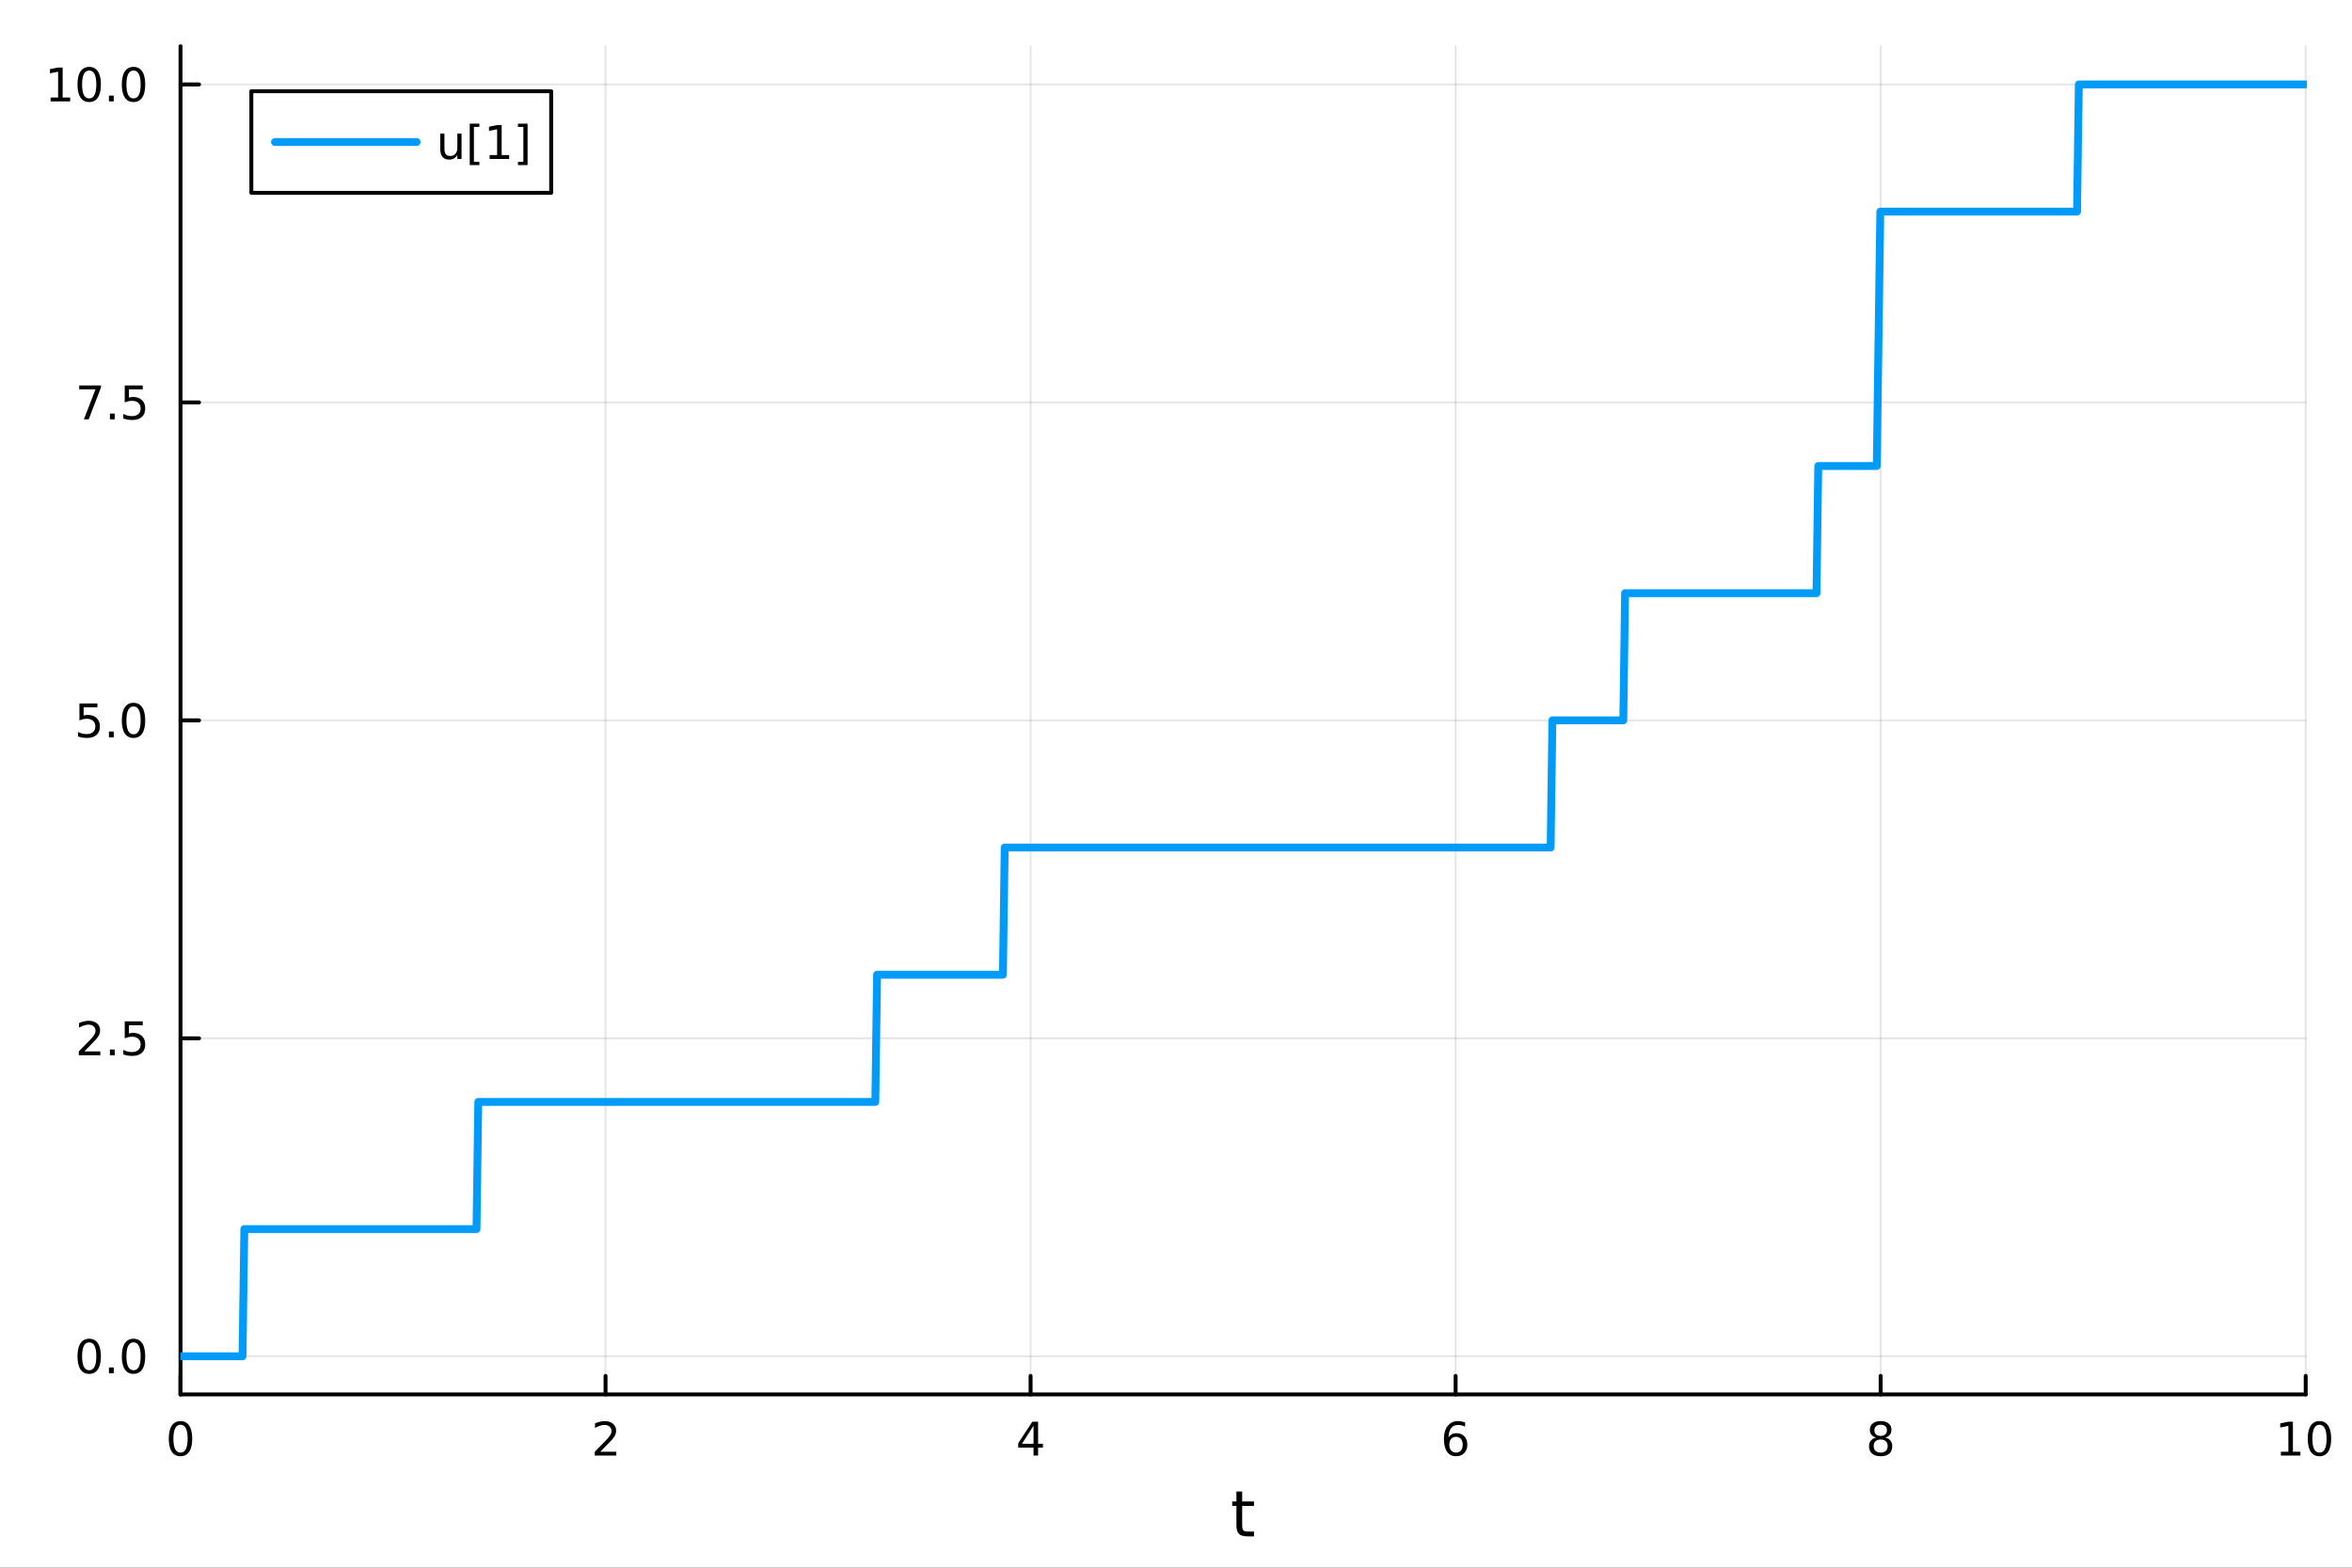 <?xml version="1.0" encoding="utf-8"?>
<svg xmlns="http://www.w3.org/2000/svg" xmlns:xlink="http://www.w3.org/1999/xlink" width="600" height="400" viewBox="0 0 2400 1600">
<rect x="0" y="0" width="2400" height="1600" fill="#333333" stroke="none"/>
<defs>
  <clipPath id="clip680">
    <rect x="0" y="0" width="2400" height="1600"/>
  </clipPath>
</defs>
<path clip-path="url(#clip680)" d="M0 1600 L2400 1600 L2400 0 L0 0  Z" fill="#ffffff" fill-rule="evenodd" fill-opacity="1"/>
<defs>
  <clipPath id="clip681">
    <rect x="480" y="0" width="1681" height="1600"/>
  </clipPath>
</defs>
<path clip-path="url(#clip680)" d="M184.191 1423.18 L2352.76 1423.18 L2352.76 47.244 L184.191 47.244  Z" fill="#ffffff" fill-rule="evenodd" fill-opacity="1"/>
<defs>
  <clipPath id="clip682">
    <rect x="184" y="47" width="2170" height="1377"/>
  </clipPath>
</defs>
<polyline clip-path="url(#clip682)" style="stroke:#000000; stroke-linecap:round; stroke-linejoin:round; stroke-width:2; stroke-opacity:0.1; fill:none" points="184.191,1423.18 184.191,47.244 "/>
<polyline clip-path="url(#clip682)" style="stroke:#000000; stroke-linecap:round; stroke-linejoin:round; stroke-width:2; stroke-opacity:0.1; fill:none" points="617.904,1423.18 617.904,47.244 "/>
<polyline clip-path="url(#clip682)" style="stroke:#000000; stroke-linecap:round; stroke-linejoin:round; stroke-width:2; stroke-opacity:0.1; fill:none" points="1051.62,1423.18 1051.62,47.244 "/>
<polyline clip-path="url(#clip682)" style="stroke:#000000; stroke-linecap:round; stroke-linejoin:round; stroke-width:2; stroke-opacity:0.1; fill:none" points="1485.33,1423.18 1485.33,47.244 "/>
<polyline clip-path="url(#clip682)" style="stroke:#000000; stroke-linecap:round; stroke-linejoin:round; stroke-width:2; stroke-opacity:0.1; fill:none" points="1919.04,1423.18 1919.04,47.244 "/>
<polyline clip-path="url(#clip682)" style="stroke:#000000; stroke-linecap:round; stroke-linejoin:round; stroke-width:2; stroke-opacity:0.1; fill:none" points="2352.76,1423.18 2352.76,47.244 "/>
<polyline clip-path="url(#clip682)" style="stroke:#000000; stroke-linecap:round; stroke-linejoin:round; stroke-width:2; stroke-opacity:0.1; fill:none" points="184.191,1384.24 2352.76,1384.24 "/>
<polyline clip-path="url(#clip682)" style="stroke:#000000; stroke-linecap:round; stroke-linejoin:round; stroke-width:2; stroke-opacity:0.1; fill:none" points="184.191,1059.73 2352.76,1059.73 "/>
<polyline clip-path="url(#clip682)" style="stroke:#000000; stroke-linecap:round; stroke-linejoin:round; stroke-width:2; stroke-opacity:0.1; fill:none" points="184.191,735.212 2352.76,735.212 "/>
<polyline clip-path="url(#clip682)" style="stroke:#000000; stroke-linecap:round; stroke-linejoin:round; stroke-width:2; stroke-opacity:0.1; fill:none" points="184.191,410.699 2352.76,410.699 "/>
<polyline clip-path="url(#clip682)" style="stroke:#000000; stroke-linecap:round; stroke-linejoin:round; stroke-width:2; stroke-opacity:0.1; fill:none" points="184.191,86.186 2352.76,86.186 "/>
<polyline clip-path="url(#clip680)" style="stroke:#000000; stroke-linecap:round; stroke-linejoin:round; stroke-width:4; stroke-opacity:1; fill:none" points="184.191,1423.18 2352.76,1423.18 "/>
<polyline clip-path="url(#clip680)" style="stroke:#000000; stroke-linecap:round; stroke-linejoin:round; stroke-width:4; stroke-opacity:1; fill:none" points="184.191,1423.18 184.191,1404.28 "/>
<polyline clip-path="url(#clip680)" style="stroke:#000000; stroke-linecap:round; stroke-linejoin:round; stroke-width:4; stroke-opacity:1; fill:none" points="617.904,1423.18 617.904,1404.28 "/>
<polyline clip-path="url(#clip680)" style="stroke:#000000; stroke-linecap:round; stroke-linejoin:round; stroke-width:4; stroke-opacity:1; fill:none" points="1051.62,1423.18 1051.62,1404.28 "/>
<polyline clip-path="url(#clip680)" style="stroke:#000000; stroke-linecap:round; stroke-linejoin:round; stroke-width:4; stroke-opacity:1; fill:none" points="1485.33,1423.18 1485.33,1404.28 "/>
<polyline clip-path="url(#clip680)" style="stroke:#000000; stroke-linecap:round; stroke-linejoin:round; stroke-width:4; stroke-opacity:1; fill:none" points="1919.04,1423.18 1919.04,1404.28 "/>
<polyline clip-path="url(#clip680)" style="stroke:#000000; stroke-linecap:round; stroke-linejoin:round; stroke-width:4; stroke-opacity:1; fill:none" points="2352.76,1423.18 2352.76,1404.28 "/>
<path clip-path="url(#clip680)" d="M184.191 1454.1 Q180.58 1454.1 178.751 1457.66 Q176.945 1461.2 176.945 1468.33 Q176.945 1475.44 178.751 1479.01 Q180.58 1482.55 184.191 1482.55 Q187.825 1482.55 189.63 1479.01 Q191.459 1475.44 191.459 1468.33 Q191.459 1461.2 189.63 1457.66 Q187.825 1454.1 184.191 1454.1 M184.191 1450.39 Q190.001 1450.39 193.056 1455 Q196.135 1459.58 196.135 1468.33 Q196.135 1477.06 193.056 1481.67 Q190.001 1486.25 184.191 1486.25 Q178.381 1486.25 175.302 1481.67 Q172.246 1477.06 172.246 1468.33 Q172.246 1459.58 175.302 1455 Q178.381 1450.39 184.191 1450.39 Z" fill="#000000" fill-rule="nonzero" fill-opacity="1" /><path clip-path="url(#clip680)" d="M612.557 1481.64 L628.876 1481.64 L628.876 1485.58 L606.932 1485.58 L606.932 1481.64 Q609.594 1478.89 614.177 1474.26 Q618.783 1469.61 619.964 1468.27 Q622.209 1465.74 623.089 1464.01 Q623.992 1462.25 623.992 1460.56 Q623.992 1457.8 622.047 1456.07 Q620.126 1454.33 617.024 1454.33 Q614.825 1454.33 612.371 1455.09 Q609.941 1455.86 607.163 1457.41 L607.163 1452.69 Q609.987 1451.55 612.441 1450.97 Q614.894 1450.39 616.932 1450.39 Q622.302 1450.39 625.496 1453.08 Q628.691 1455.77 628.691 1460.26 Q628.691 1462.39 627.881 1464.31 Q627.093 1466.2 624.987 1468.8 Q624.408 1469.47 621.306 1472.69 Q618.205 1475.88 612.557 1481.64 Z" fill="#000000" fill-rule="nonzero" fill-opacity="1" /><path clip-path="url(#clip680)" d="M1054.63 1455.09 L1042.82 1473.54 L1054.63 1473.54 L1054.63 1455.09 M1053.4 1451.02 L1059.28 1451.02 L1059.28 1473.54 L1064.21 1473.54 L1064.21 1477.43 L1059.28 1477.43 L1059.28 1485.58 L1054.63 1485.58 L1054.63 1477.43 L1039.02 1477.43 L1039.02 1472.92 L1053.4 1451.02 Z" fill="#000000" fill-rule="nonzero" fill-opacity="1" /><path clip-path="url(#clip680)" d="M1485.73 1466.44 Q1482.59 1466.44 1480.73 1468.59 Q1478.91 1470.74 1478.91 1474.49 Q1478.91 1478.22 1480.73 1480.39 Q1482.59 1482.55 1485.73 1482.55 Q1488.88 1482.55 1490.71 1480.39 Q1492.56 1478.22 1492.56 1474.49 Q1492.56 1470.74 1490.71 1468.59 Q1488.88 1466.44 1485.73 1466.44 M1495.02 1451.78 L1495.02 1456.04 Q1493.26 1455.21 1491.45 1454.77 Q1489.67 1454.33 1487.91 1454.33 Q1483.28 1454.33 1480.83 1457.45 Q1478.4 1460.58 1478.05 1466.9 Q1479.42 1464.89 1481.48 1463.82 Q1483.54 1462.73 1486.01 1462.73 Q1491.22 1462.73 1494.23 1465.9 Q1497.26 1469.05 1497.26 1474.49 Q1497.26 1479.82 1494.11 1483.03 Q1490.97 1486.25 1485.73 1486.25 Q1479.74 1486.25 1476.57 1481.67 Q1473.4 1477.06 1473.4 1468.33 Q1473.4 1460.14 1477.29 1455.28 Q1481.17 1450.39 1487.73 1450.39 Q1489.48 1450.39 1491.27 1450.74 Q1493.07 1451.09 1495.02 1451.78 Z" fill="#000000" fill-rule="nonzero" fill-opacity="1" /><path clip-path="url(#clip680)" d="M1919.04 1469.17 Q1915.71 1469.17 1913.79 1470.95 Q1911.89 1472.73 1911.89 1475.86 Q1911.89 1478.98 1913.79 1480.77 Q1915.71 1482.55 1919.04 1482.55 Q1922.38 1482.55 1924.3 1480.77 Q1926.22 1478.96 1926.22 1475.86 Q1926.22 1472.73 1924.3 1470.95 Q1922.4 1469.17 1919.04 1469.17 M1914.37 1467.18 Q1911.36 1466.44 1909.67 1464.38 Q1908 1462.32 1908 1459.35 Q1908 1455.21 1910.94 1452.8 Q1913.9 1450.39 1919.04 1450.39 Q1924.2 1450.39 1927.14 1452.8 Q1930.08 1455.21 1930.08 1459.35 Q1930.08 1462.32 1928.39 1464.38 Q1926.73 1466.44 1923.74 1467.18 Q1927.12 1467.96 1929 1470.26 Q1930.89 1472.55 1930.89 1475.86 Q1930.89 1480.88 1927.82 1483.57 Q1924.76 1486.25 1919.04 1486.25 Q1913.33 1486.25 1910.25 1483.57 Q1907.19 1480.88 1907.19 1475.86 Q1907.19 1472.55 1909.09 1470.26 Q1910.99 1467.96 1914.37 1467.18 M1912.65 1459.79 Q1912.65 1462.48 1914.32 1463.98 Q1916.01 1465.49 1919.04 1465.49 Q1922.05 1465.49 1923.74 1463.98 Q1925.45 1462.48 1925.45 1459.79 Q1925.45 1457.11 1923.74 1455.6 Q1922.05 1454.1 1919.04 1454.1 Q1916.01 1454.1 1914.32 1455.6 Q1912.65 1457.11 1912.65 1459.79 Z" fill="#000000" fill-rule="nonzero" fill-opacity="1" /><path clip-path="url(#clip680)" d="M2327.44 1481.64 L2335.08 1481.64 L2335.08 1455.28 L2326.77 1456.95 L2326.77 1452.69 L2335.04 1451.02 L2339.71 1451.02 L2339.71 1481.64 L2347.35 1481.64 L2347.35 1485.58 L2327.44 1485.58 L2327.44 1481.64 Z" fill="#000000" fill-rule="nonzero" fill-opacity="1" /><path clip-path="url(#clip680)" d="M2366.8 1454.1 Q2363.18 1454.1 2361.36 1457.66 Q2359.55 1461.2 2359.55 1468.33 Q2359.55 1475.44 2361.36 1479.01 Q2363.18 1482.55 2366.8 1482.55 Q2370.43 1482.55 2372.23 1479.01 Q2374.06 1475.44 2374.06 1468.33 Q2374.06 1461.2 2372.23 1457.66 Q2370.43 1454.1 2366.8 1454.1 M2366.8 1450.39 Q2372.61 1450.39 2375.66 1455 Q2378.74 1459.58 2378.74 1468.33 Q2378.74 1477.06 2375.66 1481.67 Q2372.61 1486.25 2366.8 1486.25 Q2360.99 1486.25 2357.91 1481.67 Q2354.85 1477.06 2354.85 1468.33 Q2354.85 1459.58 2357.91 1455 Q2360.99 1450.39 2366.8 1450.39 Z" fill="#000000" fill-rule="nonzero" fill-opacity="1" /><path clip-path="url(#clip680)" d="M1267.53 1522.27 L1267.53 1532.4 L1279.6 1532.4 L1279.6 1536.95 L1267.53 1536.95 L1267.53 1556.3 Q1267.53 1560.66 1268.71 1561.9 Q1269.92 1563.14 1273.58 1563.14 L1279.6 1563.14 L1279.6 1568.04 L1273.58 1568.04 Q1266.8 1568.04 1264.22 1565.53 Q1261.65 1562.98 1261.65 1556.3 L1261.65 1536.95 L1257.35 1536.95 L1257.35 1532.4 L1261.65 1532.4 L1261.65 1522.27 L1267.53 1522.27 Z" fill="#000000" fill-rule="nonzero" fill-opacity="1" /><polyline clip-path="url(#clip680)" style="stroke:#000000; stroke-linecap:round; stroke-linejoin:round; stroke-width:4; stroke-opacity:1; fill:none" points="184.191,1423.18 184.191,47.244 "/>
<polyline clip-path="url(#clip680)" style="stroke:#000000; stroke-linecap:round; stroke-linejoin:round; stroke-width:4; stroke-opacity:1; fill:none" points="184.191,1384.24 203.088,1384.24 "/>
<polyline clip-path="url(#clip680)" style="stroke:#000000; stroke-linecap:round; stroke-linejoin:round; stroke-width:4; stroke-opacity:1; fill:none" points="184.191,1059.73 203.088,1059.73 "/>
<polyline clip-path="url(#clip680)" style="stroke:#000000; stroke-linecap:round; stroke-linejoin:round; stroke-width:4; stroke-opacity:1; fill:none" points="184.191,735.212 203.088,735.212 "/>
<polyline clip-path="url(#clip680)" style="stroke:#000000; stroke-linecap:round; stroke-linejoin:round; stroke-width:4; stroke-opacity:1; fill:none" points="184.191,410.699 203.088,410.699 "/>
<polyline clip-path="url(#clip680)" style="stroke:#000000; stroke-linecap:round; stroke-linejoin:round; stroke-width:4; stroke-opacity:1; fill:none" points="184.191,86.186 203.088,86.186 "/>
<path clip-path="url(#clip680)" d="M91.015 1370.04 Q87.404 1370.04 85.575 1373.6 Q83.77 1377.14 83.77 1384.27 Q83.77 1391.38 85.575 1394.94 Q87.404 1398.49 91.015 1398.49 Q94.649 1398.49 96.455 1394.94 Q98.284 1391.38 98.284 1384.27 Q98.284 1377.14 96.455 1373.6 Q94.649 1370.04 91.015 1370.04 M91.015 1366.33 Q96.825 1366.33 99.881 1370.94 Q102.959 1375.52 102.959 1384.27 Q102.959 1393 99.881 1397.61 Q96.825 1402.19 91.015 1402.19 Q85.205 1402.19 82.126 1397.61 Q79.071 1393 79.071 1384.27 Q79.071 1375.52 82.126 1370.94 Q85.205 1366.33 91.015 1366.33 Z" fill="#000000" fill-rule="nonzero" fill-opacity="1" /><path clip-path="url(#clip680)" d="M111.177 1395.64 L116.061 1395.64 L116.061 1401.52 L111.177 1401.52 L111.177 1395.64 Z" fill="#000000" fill-rule="nonzero" fill-opacity="1" /><path clip-path="url(#clip680)" d="M136.246 1370.04 Q132.635 1370.04 130.807 1373.6 Q129.001 1377.14 129.001 1384.27 Q129.001 1391.38 130.807 1394.94 Q132.635 1398.49 136.246 1398.49 Q139.881 1398.49 141.686 1394.94 Q143.515 1391.38 143.515 1384.27 Q143.515 1377.14 141.686 1373.6 Q139.881 1370.04 136.246 1370.04 M136.246 1366.33 Q142.056 1366.33 145.112 1370.94 Q148.191 1375.52 148.191 1384.27 Q148.191 1393 145.112 1397.61 Q142.056 1402.19 136.246 1402.19 Q130.436 1402.19 127.357 1397.61 Q124.302 1393 124.302 1384.27 Q124.302 1375.52 127.357 1370.94 Q130.436 1366.33 136.246 1366.33 Z" fill="#000000" fill-rule="nonzero" fill-opacity="1" /><path clip-path="url(#clip680)" d="M86.038 1073.07 L102.358 1073.07 L102.358 1077.01 L80.413 1077.01 L80.413 1073.07 Q83.075 1070.32 87.659 1065.69 Q92.265 1061.03 93.446 1059.69 Q95.691 1057.17 96.571 1055.43 Q97.473 1053.67 97.473 1051.98 Q97.473 1049.23 95.529 1047.49 Q93.608 1045.76 90.506 1045.76 Q88.307 1045.76 85.853 1046.52 Q83.422 1047.28 80.645 1048.83 L80.645 1044.11 Q83.469 1042.98 85.922 1042.4 Q88.376 1041.82 90.413 1041.82 Q95.784 1041.82 98.978 1044.51 Q102.172 1047.19 102.172 1051.68 Q102.172 1053.81 101.362 1055.73 Q100.575 1057.63 98.469 1060.22 Q97.89 1060.89 94.788 1064.11 Q91.686 1067.31 86.038 1073.07 Z" fill="#000000" fill-rule="nonzero" fill-opacity="1" /><path clip-path="url(#clip680)" d="M112.172 1071.13 L117.057 1071.13 L117.057 1077.01 L112.172 1077.01 L112.172 1071.13 Z" fill="#000000" fill-rule="nonzero" fill-opacity="1" /><path clip-path="url(#clip680)" d="M127.288 1042.45 L145.644 1042.45 L145.644 1046.38 L131.57 1046.38 L131.57 1054.85 Q132.589 1054.51 133.607 1054.34 Q134.626 1054.16 135.644 1054.16 Q141.431 1054.16 144.811 1057.33 Q148.191 1060.5 148.191 1065.92 Q148.191 1071.5 144.718 1074.6 Q141.246 1077.68 134.927 1077.68 Q132.751 1077.68 130.482 1077.31 Q128.237 1076.94 125.83 1076.19 L125.83 1071.5 Q127.913 1072.63 130.135 1073.19 Q132.357 1073.74 134.834 1073.74 Q138.839 1073.74 141.177 1071.63 Q143.515 1069.53 143.515 1065.92 Q143.515 1062.31 141.177 1060.2 Q138.839 1058.09 134.834 1058.09 Q132.959 1058.09 131.084 1058.51 Q129.232 1058.93 127.288 1059.81 L127.288 1042.45 Z" fill="#000000" fill-rule="nonzero" fill-opacity="1" /><path clip-path="url(#clip680)" d="M81.061 717.932 L99.418 717.932 L99.418 721.867 L85.344 721.867 L85.344 730.339 Q86.362 729.992 87.381 729.83 Q88.399 729.645 89.418 729.645 Q95.205 729.645 98.585 732.816 Q101.964 735.987 101.964 741.404 Q101.964 746.983 98.492 750.085 Q95.02 753.163 88.7 753.163 Q86.524 753.163 84.256 752.793 Q82.01 752.423 79.603 751.682 L79.603 746.983 Q81.686 748.117 83.909 748.673 Q86.131 749.228 88.608 749.228 Q92.612 749.228 94.95 747.122 Q97.288 745.015 97.288 741.404 Q97.288 737.793 94.95 735.687 Q92.612 733.58 88.608 733.58 Q86.733 733.58 84.858 733.997 Q83.006 734.413 81.061 735.293 L81.061 717.932 Z" fill="#000000" fill-rule="nonzero" fill-opacity="1" /><path clip-path="url(#clip680)" d="M111.177 746.612 L116.061 746.612 L116.061 752.492 L111.177 752.492 L111.177 746.612 Z" fill="#000000" fill-rule="nonzero" fill-opacity="1" /><path clip-path="url(#clip680)" d="M136.246 721.011 Q132.635 721.011 130.807 724.575 Q129.001 728.117 129.001 735.247 Q129.001 742.353 130.807 745.918 Q132.635 749.46 136.246 749.46 Q139.881 749.46 141.686 745.918 Q143.515 742.353 143.515 735.247 Q143.515 728.117 141.686 724.575 Q139.881 721.011 136.246 721.011 M136.246 717.307 Q142.056 717.307 145.112 721.913 Q148.191 726.497 148.191 735.247 Q148.191 743.973 145.112 748.58 Q142.056 753.163 136.246 753.163 Q130.436 753.163 127.357 748.58 Q124.302 743.973 124.302 735.247 Q124.302 726.497 127.357 721.913 Q130.436 717.307 136.246 717.307 Z" fill="#000000" fill-rule="nonzero" fill-opacity="1" /><path clip-path="url(#clip680)" d="M80.83 393.419 L103.052 393.419 L103.052 395.41 L90.506 427.979 L85.622 427.979 L97.427 397.354 L80.83 397.354 L80.83 393.419 Z" fill="#000000" fill-rule="nonzero" fill-opacity="1" /><path clip-path="url(#clip680)" d="M112.172 422.099 L117.057 422.099 L117.057 427.979 L112.172 427.979 L112.172 422.099 Z" fill="#000000" fill-rule="nonzero" fill-opacity="1" /><path clip-path="url(#clip680)" d="M127.288 393.419 L145.644 393.419 L145.644 397.354 L131.57 397.354 L131.57 405.826 Q132.589 405.479 133.607 405.317 Q134.626 405.132 135.644 405.132 Q141.431 405.132 144.811 408.303 Q148.191 411.474 148.191 416.891 Q148.191 422.47 144.718 425.571 Q141.246 428.65 134.927 428.65 Q132.751 428.65 130.482 428.28 Q128.237 427.909 125.83 427.169 L125.83 422.47 Q127.913 423.604 130.135 424.159 Q132.357 424.715 134.834 424.715 Q138.839 424.715 141.177 422.608 Q143.515 420.502 143.515 416.891 Q143.515 413.28 141.177 411.173 Q138.839 409.067 134.834 409.067 Q132.959 409.067 131.084 409.484 Q129.232 409.9 127.288 410.78 L127.288 393.419 Z" fill="#000000" fill-rule="nonzero" fill-opacity="1" /><path clip-path="url(#clip680)" d="M51.663 99.531 L59.302 99.531 L59.302 73.165 L50.992 74.832 L50.992 70.572 L59.256 68.906 L63.932 68.906 L63.932 99.531 L71.571 99.531 L71.571 103.466 L51.663 103.466 L51.663 99.531 Z" fill="#000000" fill-rule="nonzero" fill-opacity="1" /><path clip-path="url(#clip680)" d="M91.015 71.984 Q87.404 71.984 85.575 75.549 Q83.77 79.091 83.77 86.22 Q83.77 93.327 85.575 96.892 Q87.404 100.433 91.015 100.433 Q94.649 100.433 96.455 96.892 Q98.284 93.327 98.284 86.22 Q98.284 79.091 96.455 75.549 Q94.649 71.984 91.015 71.984 M91.015 68.281 Q96.825 68.281 99.881 72.887 Q102.959 77.47 102.959 86.22 Q102.959 94.947 99.881 99.554 Q96.825 104.137 91.015 104.137 Q85.205 104.137 82.126 99.554 Q79.071 94.947 79.071 86.22 Q79.071 77.47 82.126 72.887 Q85.205 68.281 91.015 68.281 Z" fill="#000000" fill-rule="nonzero" fill-opacity="1" /><path clip-path="url(#clip680)" d="M111.177 97.586 L116.061 97.586 L116.061 103.466 L111.177 103.466 L111.177 97.586 Z" fill="#000000" fill-rule="nonzero" fill-opacity="1" /><path clip-path="url(#clip680)" d="M136.246 71.984 Q132.635 71.984 130.807 75.549 Q129.001 79.091 129.001 86.22 Q129.001 93.327 130.807 96.892 Q132.635 100.433 136.246 100.433 Q139.881 100.433 141.686 96.892 Q143.515 93.327 143.515 86.22 Q143.515 79.091 141.686 75.549 Q139.881 71.984 136.246 71.984 M136.246 68.281 Q142.056 68.281 145.112 72.887 Q148.191 77.47 148.191 86.22 Q148.191 94.947 145.112 99.554 Q142.056 104.137 136.246 104.137 Q130.436 104.137 127.357 99.554 Q124.302 94.947 124.302 86.22 Q124.302 77.47 127.357 72.887 Q130.436 68.281 136.246 68.281 Z" fill="#000000" fill-rule="nonzero" fill-opacity="1" /><polyline clip-path="url(#clip682)" style="stroke:#009af9; stroke-linecap:round; stroke-linejoin:round; stroke-width:8; stroke-opacity:1; fill:none" points="184.191,1384.24 185.999,1384.24 187.808,1384.24 189.617,1384.24 191.425,1384.24 193.234,1384.24 195.043,1384.24 196.851,1384.24 198.66,1384.24 200.468,1384.24 202.277,1384.24 204.086,1384.24 205.894,1384.24 207.703,1384.24 209.512,1384.24 211.32,1384.24 213.129,1384.24 214.938,1384.24 216.746,1384.24 218.555,1384.24 220.364,1384.24 222.172,1384.24 223.981,1384.24 225.79,1384.24 227.598,1384.24 229.407,1384.24 231.215,1384.24 233.024,1384.24 234.833,1384.24 236.641,1384.24 238.45,1384.24 240.259,1384.24 242.067,1384.24 243.876,1384.24 245.685,1384.24 247.493,1384.24 249.302,1254.43 251.111,1254.43 252.919,1254.43 254.728,1254.43 256.536,1254.43 258.345,1254.43 260.154,1254.43 261.962,1254.43 263.771,1254.43 265.58,1254.43 267.388,1254.43 269.197,1254.43 271.006,1254.43 272.814,1254.43 274.623,1254.43 276.432,1254.43 278.24,1254.43 280.049,1254.43 281.858,1254.43 283.666,1254.43 285.475,1254.43 287.283,1254.43 289.092,1254.43 290.901,1254.43 292.709,1254.43 294.518,1254.43 296.327,1254.43 298.135,1254.43 299.944,1254.43 301.753,1254.43 303.561,1254.43 305.37,1254.43 307.179,1254.43 308.987,1254.43 310.796,1254.43 312.604,1254.43 314.413,1254.43 316.222,1254.43 318.03,1254.43 319.839,1254.43 321.648,1254.43 323.456,1254.43 325.265,1254.43 327.074,1254.43 328.882,1254.43 330.691,1254.43 332.5,1254.43 334.308,1254.43 336.117,1254.43 337.925,1254.43 339.734,1254.43 341.543,1254.43 343.351,1254.43 345.16,1254.43 346.969,1254.43 348.777,1254.43 350.586,1254.43 352.395,1254.43 354.203,1254.43 356.012,1254.43 357.821,1254.43 359.629,1254.43 361.438,1254.43 363.247,1254.43 365.055,1254.43 366.864,1254.43 368.672,1254.43 370.481,1254.43 372.29,1254.43 374.098,1254.43 375.907,1254.43 377.716,1254.43 379.524,1254.43 381.333,1254.43 383.142,1254.43 384.95,1254.43 386.759,1254.43 388.568,1254.43 390.376,1254.43 392.185,1254.43 393.993,1254.43 395.802,1254.43 397.611,1254.43 399.419,1254.43 401.228,1254.43 403.037,1254.43 404.845,1254.43 406.654,1254.43 408.463,1254.43 410.271,1254.43 412.08,1254.43 413.889,1254.43 415.697,1254.43 417.506,1254.43 419.315,1254.43 421.123,1254.43 422.932,1254.43 424.74,1254.43 426.549,1254.43 428.358,1254.43 430.166,1254.43 431.975,1254.43 433.784,1254.43 435.592,1254.43 437.401,1254.43 439.21,1254.43 441.018,1254.43 442.827,1254.43 444.636,1254.43 446.444,1254.43 448.253,1254.43 450.061,1254.43 451.87,1254.43 453.679,1254.43 455.487,1254.43 457.296,1254.43 459.105,1254.43 460.913,1254.43 462.722,1254.43 464.531,1254.43 466.339,1254.43 468.148,1254.43 469.957,1254.43 471.765,1254.43 473.574,1254.43 475.383,1254.43 477.191,1254.43 479,1254.43 480.808,1254.43 482.617,1254.43 484.426,1254.43 486.234,1254.43 488.043,1124.63 489.852,1124.63 491.66,1124.63 493.469,1124.63 495.278,1124.63 497.086,1124.63 498.895,1124.63 500.704,1124.63 502.512,1124.63 504.321,1124.63 506.129,1124.63 507.938,1124.63 509.747,1124.63 511.555,1124.63 513.364,1124.63 515.173,1124.63 516.981,1124.63 518.79,1124.63 520.599,1124.63 522.407,1124.63 524.216,1124.63 526.025,1124.63 527.833,1124.63 529.642,1124.63 531.45,1124.63 533.259,1124.63 535.068,1124.63 536.876,1124.63 538.685,1124.63 540.494,1124.63 542.302,1124.63 544.111,1124.63 545.92,1124.63 547.728,1124.63 549.537,1124.63 551.346,1124.63 553.154,1124.63 554.963,1124.63 556.772,1124.63 558.58,1124.63 560.389,1124.63 562.197,1124.63 564.006,1124.63 565.815,1124.63 567.623,1124.63 569.432,1124.63 571.241,1124.63 573.049,1124.63 574.858,1124.63 576.667,1124.63 578.475,1124.63 580.284,1124.63 582.093,1124.63 583.901,1124.63 585.71,1124.63 587.518,1124.63 589.327,1124.63 591.136,1124.63 592.944,1124.63 594.753,1124.63 596.562,1124.63 598.37,1124.63 600.179,1124.63 601.988,1124.63 603.796,1124.63 605.605,1124.63 607.414,1124.63 609.222,1124.63 611.031,1124.63 612.84,1124.63 614.648,1124.63 616.457,1124.63 618.265,1124.63 620.074,1124.63 621.883,1124.63 623.691,1124.63 625.5,1124.63 627.309,1124.63 629.117,1124.63 630.926,1124.63 632.735,1124.63 634.543,1124.63 636.352,1124.63 638.161,1124.63 639.969,1124.63 641.778,1124.63 643.586,1124.63 645.395,1124.63 647.204,1124.63 649.012,1124.63 650.821,1124.63 652.63,1124.63 654.438,1124.63 656.247,1124.63 658.056,1124.63 659.864,1124.63 661.673,1124.63 663.482,1124.63 665.29,1124.63 667.099,1124.63 668.908,1124.63 670.716,1124.63 672.525,1124.63 674.333,1124.63 676.142,1124.63 677.951,1124.63 679.759,1124.63 681.568,1124.63 683.377,1124.63 685.185,1124.63 686.994,1124.63 688.803,1124.63 690.611,1124.63 692.42,1124.63 694.229,1124.63 696.037,1124.63 697.846,1124.63 699.654,1124.63 701.463,1124.63 703.272,1124.63 705.08,1124.63 706.889,1124.63 708.698,1124.63 710.506,1124.63 712.315,1124.63 714.124,1124.63 715.932,1124.63 717.741,1124.63 719.55,1124.63 721.358,1124.63 723.167,1124.63 724.976,1124.63 726.784,1124.63 728.593,1124.63 730.401,1124.63 732.21,1124.63 734.019,1124.63 735.827,1124.63 737.636,1124.63 739.445,1124.63 741.253,1124.63 743.062,1124.63 744.871,1124.63 746.679,1124.63 748.488,1124.63 750.297,1124.63 752.105,1124.63 753.914,1124.63 755.722,1124.63 757.531,1124.63 759.34,1124.63 761.148,1124.63 762.957,1124.63 764.766,1124.63 766.574,1124.63 768.383,1124.63 770.192,1124.63 772,1124.63 773.809,1124.63 775.618,1124.63 777.426,1124.63 779.235,1124.63 781.043,1124.63 782.852,1124.63 784.661,1124.63 786.469,1124.63 788.278,1124.63 790.087,1124.63 791.895,1124.63 793.704,1124.63 795.513,1124.63 797.321,1124.63 799.13,1124.63 800.939,1124.63 802.747,1124.63 804.556,1124.63 806.365,1124.63 808.173,1124.63 809.982,1124.63 811.79,1124.63 813.599,1124.63 815.408,1124.63 817.216,1124.63 819.025,1124.63 820.834,1124.63 822.642,1124.63 824.451,1124.63 826.26,1124.63 828.068,1124.63 829.877,1124.63 831.686,1124.63 833.494,1124.63 835.303,1124.63 837.111,1124.63 838.92,1124.63 840.729,1124.63 842.537,1124.63 844.346,1124.63 846.155,1124.63 847.963,1124.63 849.772,1124.63 851.581,1124.63 853.389,1124.63 855.198,1124.63 857.007,1124.63 858.815,1124.63 860.624,1124.63 862.433,1124.63 864.241,1124.63 866.05,1124.63 867.858,1124.63 869.667,1124.63 871.476,1124.63 873.284,1124.63 875.093,1124.63 876.902,1124.63 878.71,1124.63 880.519,1124.63 882.328,1124.63 884.136,1124.63 885.945,1124.63 887.754,1124.63 889.562,1124.63 891.371,1124.63 893.179,1124.63 894.988,994.822 896.797,994.822 898.605,994.822 900.414,994.822 902.223,994.822 904.031,994.822 905.84,994.822 907.649,994.822 909.457,994.822 911.266,994.822 913.075,994.822 914.883,994.822 916.692,994.822 918.501,994.822 920.309,994.822 922.118,994.822 923.926,994.822 925.735,994.822 927.544,994.822 929.352,994.822 931.161,994.822 932.97,994.822 934.778,994.822 936.587,994.822 938.396,994.822 940.204,994.822 942.013,994.822 943.822,994.822 945.63,994.822 947.439,994.822 949.247,994.822 951.056,994.822 952.865,994.822 954.673,994.822 956.482,994.822 958.291,994.822 960.099,994.822 961.908,994.822 963.717,994.822 965.525,994.822 967.334,994.822 969.143,994.822 970.951,994.822 972.76,994.822 974.568,994.822 976.377,994.822 978.186,994.822 979.994,994.822 981.803,994.822 983.612,994.822 985.42,994.822 987.229,994.822 989.038,994.822 990.846,994.822 992.655,994.822 994.464,994.822 996.272,994.822 998.081,994.822 999.89,994.822 1001.7,994.822 1003.51,994.822 1005.32,994.822 1007.12,994.822 1008.93,994.822 1010.74,994.822 1012.55,994.822 1014.36,994.822 1016.17,994.822 1017.98,994.822 1019.78,994.822 1021.59,994.822 1023.4,994.822 1025.21,865.017 1027.02,865.017 1028.83,865.017 1030.64,865.017 1032.45,865.017 1034.25,865.017 1036.06,865.017 1037.87,865.017 1039.68,865.017 1041.49,865.017 1043.3,865.017 1045.11,865.017 1046.91,865.017 1048.72,865.017 1050.53,865.017 1052.34,865.017 1054.15,865.017 1055.96,865.017 1057.77,865.017 1059.57,865.017 1061.38,865.017 1063.19,865.017 1065,865.017 1066.81,865.017 1068.62,865.017 1070.43,865.017 1072.24,865.017 1074.04,865.017 1075.85,865.017 1077.66,865.017 1079.47,865.017 1081.28,865.017 1083.09,865.017 1084.9,865.017 1086.7,865.017 1088.51,865.017 1090.32,865.017 1092.13,865.017 1093.94,865.017 1095.75,865.017 1097.56,865.017 1099.36,865.017 1101.17,865.017 1102.98,865.017 1104.79,865.017 1106.6,865.017 1108.41,865.017 1110.22,865.017 1112.03,865.017 1113.83,865.017 1115.64,865.017 1117.45,865.017 1119.26,865.017 1121.07,865.017 1122.88,865.017 1124.69,865.017 1126.49,865.017 1128.3,865.017 1130.11,865.017 1131.92,865.017 1133.73,865.017 1135.54,865.017 1137.35,865.017 1139.16,865.017 1140.96,865.017 1142.77,865.017 1144.58,865.017 1146.39,865.017 1148.2,865.017 1150.01,865.017 1151.82,865.017 1153.62,865.017 1155.43,865.017 1157.24,865.017 1159.05,865.017 1160.86,865.017 1162.67,865.017 1164.48,865.017 1166.28,865.017 1168.09,865.017 1169.9,865.017 1171.71,865.017 1173.52,865.017 1175.33,865.017 1177.14,865.017 1178.95,865.017 1180.75,865.017 1182.56,865.017 1184.37,865.017 1186.18,865.017 1187.99,865.017 1189.8,865.017 1191.61,865.017 1193.41,865.017 1195.22,865.017 1197.03,865.017 1198.84,865.017 1200.65,865.017 1202.46,865.017 1204.27,865.017 1206.08,865.017 1207.88,865.017 1209.69,865.017 1211.5,865.017 1213.31,865.017 1215.12,865.017 1216.93,865.017 1218.74,865.017 1220.54,865.017 1222.35,865.017 1224.16,865.017 1225.97,865.017 1227.78,865.017 1229.59,865.017 1231.4,865.017 1233.2,865.017 1235.01,865.017 1236.82,865.017 1238.63,865.017 1240.44,865.017 1242.25,865.017 1244.06,865.017 1245.87,865.017 1247.67,865.017 1249.48,865.017 1251.29,865.017 1253.1,865.017 1254.91,865.017 1256.72,865.017 1258.53,865.017 1260.33,865.017 1262.14,865.017 1263.95,865.017 1265.76,865.017 1267.57,865.017 1269.38,865.017 1271.19,865.017 1272.99,865.017 1274.8,865.017 1276.61,865.017 1278.42,865.017 1280.23,865.017 1282.04,865.017 1283.85,865.017 1285.66,865.017 1287.46,865.017 1289.27,865.017 1291.08,865.017 1292.89,865.017 1294.7,865.017 1296.51,865.017 1298.32,865.017 1300.12,865.017 1301.93,865.017 1303.74,865.017 1305.55,865.017 1307.36,865.017 1309.17,865.017 1310.98,865.017 1312.79,865.017 1314.59,865.017 1316.4,865.017 1318.21,865.017 1320.02,865.017 1321.83,865.017 1323.64,865.017 1325.45,865.017 1327.25,865.017 1329.06,865.017 1330.87,865.017 1332.68,865.017 1334.49,865.017 1336.3,865.017 1338.11,865.017 1339.91,865.017 1341.72,865.017 1343.53,865.017 1345.34,865.017 1347.15,865.017 1348.96,865.017 1350.77,865.017 1352.58,865.017 1354.38,865.017 1356.19,865.017 1358,865.017 1359.81,865.017 1361.62,865.017 1363.43,865.017 1365.24,865.017 1367.04,865.017 1368.85,865.017 1370.66,865.017 1372.47,865.017 1374.28,865.017 1376.09,865.017 1377.9,865.017 1379.7,865.017 1381.51,865.017 1383.32,865.017 1385.13,865.017 1386.94,865.017 1388.75,865.017 1390.56,865.017 1392.37,865.017 1394.17,865.017 1395.98,865.017 1397.79,865.017 1399.6,865.017 1401.41,865.017 1403.22,865.017 1405.03,865.017 1406.83,865.017 1408.64,865.017 1410.45,865.017 1412.26,865.017 1414.07,865.017 1415.88,865.017 1417.69,865.017 1419.5,865.017 1421.3,865.017 1423.11,865.017 1424.92,865.017 1426.73,865.017 1428.54,865.017 1430.35,865.017 1432.16,865.017 1433.96,865.017 1435.77,865.017 1437.58,865.017 1439.39,865.017 1441.2,865.017 1443.01,865.017 1444.82,865.017 1446.62,865.017 1448.43,865.017 1450.24,865.017 1452.05,865.017 1453.86,865.017 1455.67,865.017 1457.48,865.017 1459.29,865.017 1461.09,865.017 1462.9,865.017 1464.71,865.017 1466.52,865.017 1468.33,865.017 1470.14,865.017 1471.95,865.017 1473.75,865.017 1475.56,865.017 1477.37,865.017 1479.18,865.017 1480.99,865.017 1482.8,865.017 1484.61,865.017 1486.42,865.017 1488.22,865.017 1490.03,865.017 1491.84,865.017 1493.65,865.017 1495.46,865.017 1497.27,865.017 1499.08,865.017 1500.88,865.017 1502.69,865.017 1504.5,865.017 1506.31,865.017 1508.12,865.017 1509.93,865.017 1511.74,865.017 1513.54,865.017 1515.35,865.017 1517.16,865.017 1518.97,865.017 1520.78,865.017 1522.59,865.017 1524.4,865.017 1526.21,865.017 1528.01,865.017 1529.82,865.017 1531.63,865.017 1533.44,865.017 1535.25,865.017 1537.06,865.017 1538.87,865.017 1540.67,865.017 1542.48,865.017 1544.29,865.017 1546.1,865.017 1547.91,865.017 1549.72,865.017 1551.53,865.017 1553.33,865.017 1555.14,865.017 1556.95,865.017 1558.76,865.017 1560.57,865.017 1562.38,865.017 1564.19,865.017 1566,865.017 1567.8,865.017 1569.61,865.017 1571.42,865.017 1573.23,865.017 1575.04,865.017 1576.85,865.017 1578.66,865.017 1580.46,865.017 1582.27,865.017 1584.08,735.212 1585.89,735.212 1587.7,735.212 1589.51,735.212 1591.32,735.212 1593.13,735.212 1594.93,735.212 1596.74,735.212 1598.55,735.212 1600.36,735.212 1602.17,735.212 1603.98,735.212 1605.79,735.212 1607.59,735.212 1609.4,735.212 1611.21,735.212 1613.02,735.212 1614.83,735.212 1616.64,735.212 1618.45,735.212 1620.25,735.212 1622.06,735.212 1623.87,735.212 1625.68,735.212 1627.49,735.212 1629.3,735.212 1631.11,735.212 1632.92,735.212 1634.72,735.212 1636.53,735.212 1638.34,735.212 1640.15,735.212 1641.96,735.212 1643.77,735.212 1645.58,735.212 1647.38,735.212 1649.19,735.212 1651,735.212 1652.81,735.212 1654.62,735.212 1656.43,735.212 1658.24,605.407 1660.04,605.407 1661.85,605.407 1663.66,605.407 1665.47,605.407 1667.28,605.407 1669.09,605.407 1670.9,605.407 1672.71,605.407 1674.51,605.407 1676.32,605.407 1678.13,605.407 1679.94,605.407 1681.75,605.407 1683.56,605.407 1685.37,605.407 1687.17,605.407 1688.98,605.407 1690.79,605.407 1692.6,605.407 1694.41,605.407 1696.22,605.407 1698.03,605.407 1699.84,605.407 1701.64,605.407 1703.45,605.407 1705.26,605.407 1707.07,605.407 1708.88,605.407 1710.69,605.407 1712.5,605.407 1714.3,605.407 1716.11,605.407 1717.92,605.407 1719.73,605.407 1721.54,605.407 1723.35,605.407 1725.16,605.407 1726.96,605.407 1728.77,605.407 1730.58,605.407 1732.39,605.407 1734.2,605.407 1736.01,605.407 1737.82,605.407 1739.63,605.407 1741.43,605.407 1743.24,605.407 1745.05,605.407 1746.86,605.407 1748.67,605.407 1750.48,605.407 1752.29,605.407 1754.09,605.407 1755.9,605.407 1757.71,605.407 1759.52,605.407 1761.33,605.407 1763.14,605.407 1764.95,605.407 1766.75,605.407 1768.56,605.407 1770.37,605.407 1772.18,605.407 1773.99,605.407 1775.8,605.407 1777.61,605.407 1779.42,605.407 1781.22,605.407 1783.03,605.407 1784.84,605.407 1786.65,605.407 1788.46,605.407 1790.27,605.407 1792.08,605.407 1793.88,605.407 1795.69,605.407 1797.5,605.407 1799.31,605.407 1801.12,605.407 1802.93,605.407 1804.74,605.407 1806.55,605.407 1808.35,605.407 1810.16,605.407 1811.97,605.407 1813.78,605.407 1815.59,605.407 1817.4,605.407 1819.21,605.407 1821.01,605.407 1822.82,605.407 1824.63,605.407 1826.44,605.407 1828.25,605.407 1830.06,605.407 1831.87,605.407 1833.67,605.407 1835.48,605.407 1837.29,605.407 1839.1,605.407 1840.91,605.407 1842.72,605.407 1844.53,605.407 1846.34,605.407 1848.14,605.407 1849.95,605.407 1851.76,605.407 1853.57,605.407 1855.38,475.601 1857.19,475.601 1859,475.601 1860.8,475.601 1862.61,475.601 1864.42,475.601 1866.23,475.601 1868.04,475.601 1869.85,475.601 1871.66,475.601 1873.47,475.601 1875.27,475.601 1877.08,475.601 1878.89,475.601 1880.7,475.601 1882.51,475.601 1884.32,475.601 1886.13,475.601 1887.93,475.601 1889.74,475.601 1891.55,475.601 1893.36,475.601 1895.17,475.601 1896.98,475.601 1898.79,475.601 1900.59,475.601 1902.4,475.601 1904.21,475.601 1906.02,475.601 1907.83,475.601 1909.64,475.601 1911.45,475.601 1913.26,475.601 1915.06,475.601 1916.87,345.796 1918.68,215.991 1920.49,215.991 1922.3,215.991 1924.11,215.991 1925.92,215.991 1927.72,215.991 1929.53,215.991 1931.34,215.991 1933.15,215.991 1934.96,215.991 1936.77,215.991 1938.58,215.991 1940.38,215.991 1942.19,215.991 1944,215.991 1945.81,215.991 1947.62,215.991 1949.43,215.991 1951.24,215.991 1953.05,215.991 1954.85,215.991 1956.66,215.991 1958.47,215.991 1960.28,215.991 1962.09,215.991 1963.9,215.991 1965.71,215.991 1967.51,215.991 1969.32,215.991 1971.13,215.991 1972.94,215.991 1974.75,215.991 1976.56,215.991 1978.37,215.991 1980.18,215.991 1981.98,215.991 1983.79,215.991 1985.6,215.991 1987.41,215.991 1989.22,215.991 1991.03,215.991 1992.84,215.991 1994.64,215.991 1996.45,215.991 1998.26,215.991 2000.07,215.991 2001.88,215.991 2003.69,215.991 2005.5,215.991 2007.3,215.991 2009.11,215.991 2010.92,215.991 2012.73,215.991 2014.54,215.991 2016.35,215.991 2018.16,215.991 2019.97,215.991 2021.77,215.991 2023.58,215.991 2025.39,215.991 2027.2,215.991 2029.01,215.991 2030.82,215.991 2032.63,215.991 2034.43,215.991 2036.24,215.991 2038.05,215.991 2039.86,215.991 2041.67,215.991 2043.48,215.991 2045.29,215.991 2047.09,215.991 2048.9,215.991 2050.71,215.991 2052.52,215.991 2054.33,215.991 2056.14,215.991 2057.95,215.991 2059.76,215.991 2061.56,215.991 2063.37,215.991 2065.18,215.991 2066.99,215.991 2068.8,215.991 2070.61,215.991 2072.42,215.991 2074.22,215.991 2076.03,215.991 2077.84,215.991 2079.65,215.991 2081.46,215.991 2083.27,215.991 2085.08,215.991 2086.89,215.991 2088.69,215.991 2090.5,215.991 2092.31,215.991 2094.12,215.991 2095.93,215.991 2097.74,215.991 2099.55,215.991 2101.35,215.991 2103.16,215.991 2104.97,215.991 2106.78,215.991 2108.59,215.991 2110.4,215.991 2112.21,215.991 2114.01,215.991 2115.82,215.991 2117.63,215.991 2119.44,215.991 2121.25,86.186 2123.06,86.186 2124.87,86.186 2126.68,86.186 2128.48,86.186 2130.29,86.186 2132.1,86.186 2133.91,86.186 2135.72,86.186 2137.53,86.186 2139.34,86.186 2141.14,86.186 2142.95,86.186 2144.76,86.186 2146.57,86.186 2148.38,86.186 2150.19,86.186 2152,86.186 2153.8,86.186 2155.61,86.186 2157.42,86.186 2159.23,86.186 2161.04,86.186 2162.85,86.186 2164.66,86.186 2166.47,86.186 2168.27,86.186 2170.08,86.186 2171.89,86.186 2173.7,86.186 2175.51,86.186 2177.32,86.186 2179.13,86.186 2180.93,86.186 2182.74,86.186 2184.55,86.186 2186.36,86.186 2188.17,86.186 2189.98,86.186 2191.79,86.186 2193.6,86.186 2195.4,86.186 2197.21,86.186 2199.02,86.186 2200.83,86.186 2202.64,86.186 2204.45,86.186 2206.26,86.186 2208.06,86.186 2209.87,86.186 2211.68,86.186 2213.49,86.186 2215.3,86.186 2217.11,86.186 2218.92,86.186 2220.72,86.186 2222.53,86.186 2224.34,86.186 2226.15,86.186 2227.96,86.186 2229.77,86.186 2231.58,86.186 2233.39,86.186 2235.19,86.186 2237,86.186 2238.81,86.186 2240.62,86.186 2242.43,86.186 2244.24,86.186 2246.05,86.186 2247.85,86.186 2249.66,86.186 2251.47,86.186 2253.28,86.186 2255.09,86.186 2256.9,86.186 2258.71,86.186 2260.52,86.186 2262.32,86.186 2264.13,86.186 2265.94,86.186 2267.75,86.186 2269.56,86.186 2271.37,86.186 2273.18,86.186 2274.98,86.186 2276.79,86.186 2278.6,86.186 2280.41,86.186 2282.22,86.186 2284.03,86.186 2285.84,86.186 2287.64,86.186 2289.45,86.186 2291.26,86.186 2293.07,86.186 2294.88,86.186 2296.69,86.186 2298.5,86.186 2300.31,86.186 2302.11,86.186 2303.92,86.186 2305.73,86.186 2307.54,86.186 2309.35,86.186 2311.16,86.186 2312.97,86.186 2314.77,86.186 2316.58,86.186 2318.39,86.186 2320.2,86.186 2322.01,86.186 2323.82,86.186 2325.63,86.186 2327.43,86.186 2329.24,86.186 2331.05,86.186 2332.86,86.186 2334.67,86.186 2336.48,86.186 2338.29,86.186 2340.1,86.186 2341.9,86.186 2343.71,86.186 2345.52,86.186 2347.33,86.186 2349.14,86.186 2350.95,86.186 2352.76,86.186 "/>
<path clip-path="url(#clip680)" d="M256.476 196.789 L562.429 196.789 L562.429 93.109 L256.476 93.109  Z" fill="#ffffff" fill-rule="evenodd" fill-opacity="1"/>
<polyline clip-path="url(#clip680)" style="stroke:#000000; stroke-linecap:round; stroke-linejoin:round; stroke-width:4; stroke-opacity:1; fill:none" points="256.476,196.789 562.429,196.789 562.429,93.109 256.476,93.109 256.476,196.789 "/>
<polyline clip-path="url(#clip680)" style="stroke:#009af9; stroke-linecap:round; stroke-linejoin:round; stroke-width:8; stroke-opacity:1; fill:none" points="280.571,144.949 425.142,144.949 "/>
<path clip-path="url(#clip680)" d="M449.238 151.997 L449.238 136.303 L453.497 136.303 L453.497 151.835 Q453.497 155.516 454.932 157.368 Q456.367 159.196 459.237 159.196 Q462.687 159.196 464.677 156.997 Q466.691 154.798 466.691 151.002 L466.691 136.303 L470.95 136.303 L470.95 162.229 L466.691 162.229 L466.691 158.247 Q465.14 160.608 463.08 161.766 Q461.043 162.9 458.335 162.9 Q453.867 162.9 451.552 160.122 Q449.238 157.344 449.238 151.997 M459.955 135.678 L459.955 135.678 Z" fill="#000000" fill-rule="nonzero" fill-opacity="1" /><path clip-path="url(#clip680)" d="M479.33 126.21 L489.145 126.21 L489.145 129.52 L483.589 129.52 L483.589 165.168 L489.145 165.168 L489.145 168.479 L479.33 168.479 L479.33 126.21 Z" fill="#000000" fill-rule="nonzero" fill-opacity="1" /><path clip-path="url(#clip680)" d="M499.631 158.293 L507.27 158.293 L507.27 131.928 L498.959 133.595 L498.959 129.335 L507.223 127.669 L511.899 127.669 L511.899 158.293 L519.538 158.293 L519.538 162.229 L499.631 162.229 L499.631 158.293 Z" fill="#000000" fill-rule="nonzero" fill-opacity="1" /><path clip-path="url(#clip680)" d="M538.334 126.21 L538.334 168.479 L528.52 168.479 L528.52 165.168 L534.052 165.168 L534.052 129.52 L528.52 129.52 L528.52 126.21 L538.334 126.21 Z" fill="#000000" fill-rule="nonzero" fill-opacity="1" /></svg>
